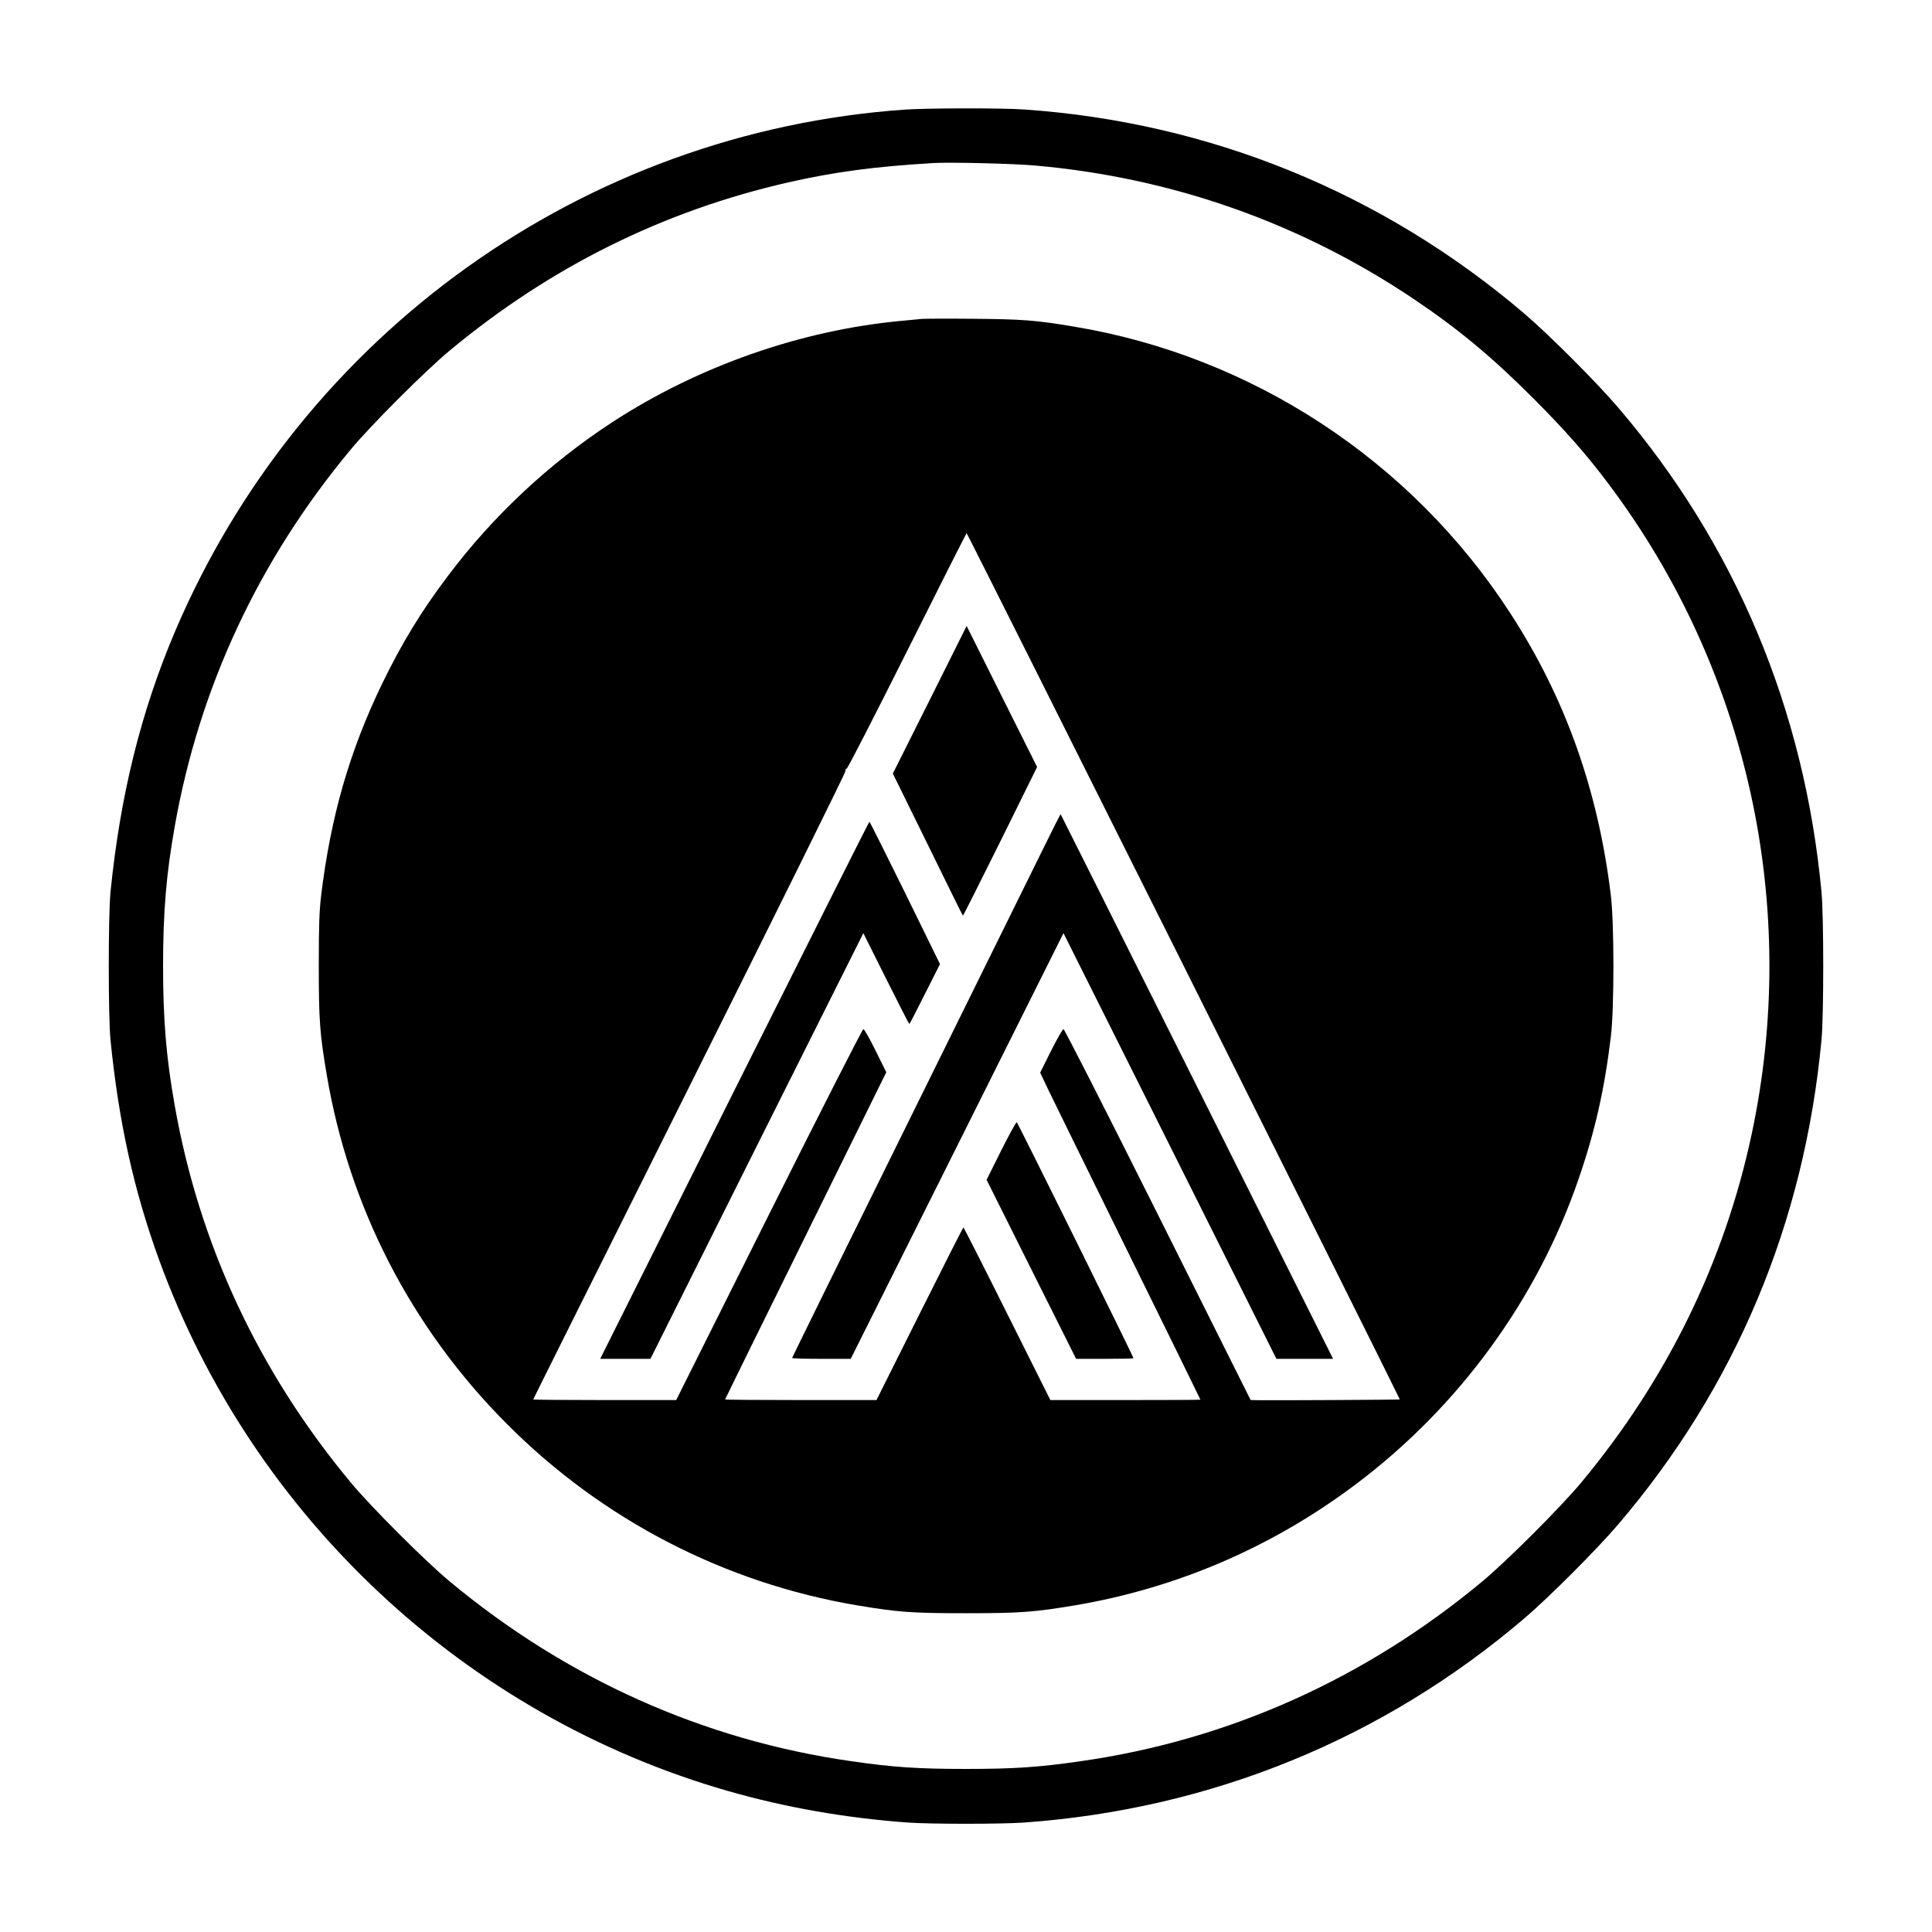 <?xml version="1.0" standalone="no"?>
<!DOCTYPE svg PUBLIC "-//W3C//DTD SVG 20010904//EN"
 "http://www.w3.org/TR/2001/REC-SVG-20010904/DTD/svg10.dtd">
<svg version="1.0" xmlns="http://www.w3.org/2000/svg"
 width="1500pt" height="1500pt" viewBox="0 0 1500 1500"
 preserveAspectRatio="xMidYMid meet">
<g transform="translate(0,1500) scale(0.1,-0.1)"
fill="#000000" stroke="none">
<path d="M7025 14149 c-2491 -174 -4681 -1740 -5665 -4049 -266 -626 -426
-1272 -502 -2025 -18 -177 -18 -973 0 -1150 64 -637 180 -1163 376 -1703 726
-1997 2379 -3542 4417 -4127 446 -128 915 -210 1394 -245 181 -13 729 -13 910
0 1450 105 2781 648 3880 1585 191 163 564 536 729 730 911 1067 1444 2338
1578 3760 18 190 18 960 0 1150 -133 1419 -670 2698 -1578 3760 -165 194 -538
567 -729 730 -1100 938 -2443 1486 -3885 1585 -170 12 -752 11 -925 -1z m1010
-434 c1067 -94 2065 -447 2945 -1039 344 -232 599 -443 926 -770 251 -252 411
-434 585 -666 1083 -1443 1486 -3283 1108 -5050 -212 -991 -658 -1902 -1322
-2700 -155 -187 -580 -612 -767 -767 -909 -757 -1974 -1234 -3120 -1397 -322
-47 -518 -60 -890 -60 -372 0 -568 13 -890 60 -1146 163 -2211 640 -3120 1397
-187 155 -612 580 -767 767 -715 860 -1177 1849 -1367 2930 -66 371 -90 667
-90 1080 0 413 24 709 90 1080 190 1080 652 2071 1367 2930 155 187 580 612
767 767 780 649 1657 1085 2630 1307 358 81 668 123 1125 150 126 8 627 -4
790 -19z"/>
<path d="M7155 12524 c-22 -2 -92 -9 -155 -15 -781 -72 -1578 -352 -2245 -786
-493 -322 -927 -728 -1280 -1198 -208 -276 -355 -518 -509 -835 -252 -521
-399 -1032 -473 -1645 -14 -121 -18 -227 -18 -545 0 -422 8 -526 61 -840 173
-1032 658 -1972 1399 -2715 742 -745 1690 -1235 2720 -1409 319 -53 421 -61
845 -61 424 0 526 8 845 61 793 134 1532 452 2180 939 803 603 1413 1440 1733
2377 127 369 200 694 249 1103 26 216 26 874 0 1090 -99 820 -354 1538 -785
2200 -766 1179 -2000 1989 -3382 2219 -296 50 -404 58 -785 61 -198 2 -378 1
-400 -1z m2036 -5025 c924 -1849 1679 -3363 1677 -3364 -3 -3 -966 -8 -1100
-6 l-58 1 -720 1440 c-396 792 -726 1440 -733 1440 -7 0 -50 -76 -97 -169
l-84 -169 61 -129 c34 -70 314 -641 622 -1267 309 -627 561 -1141 561 -1143 0
-2 -262 -3 -583 -3 l-582 0 -335 670 c-184 369 -337 670 -340 670 -3 0 -156
-302 -340 -670 l-335 -670 -587 0 c-324 0 -588 2 -588 5 0 3 282 576 626 1273
l625 1267 -83 168 c-45 92 -88 167 -95 167 -7 0 -337 -648 -733 -1440 l-720
-1440 -555 0 c-305 0 -555 2 -555 5 0 3 547 1098 1215 2435 668 1336 1212
2436 1209 2443 -3 8 2 17 10 20 9 4 220 416 471 917 250 500 457 910 460 910
3 0 761 -1512 1686 -3361z"/>
<path d="M7219 9567 l-287 -573 270 -549 c148 -303 271 -552 274 -554 2 -2
132 257 290 575 l286 579 -274 548 -273 547 -286 -573z"/>
<path d="M8088 8388 c-80 -161 -548 -1110 -1041 -2109 -494 -999 -897 -1819
-897 -1822 0 -4 102 -7 228 -7 l227 0 826 1652 826 1653 827 -1653 826 -1652
220 0 220 0 -1056 2113 c-581 1161 -1057 2113 -1059 2115 -2 2 -68 -129 -147
-290z"/>
<path d="M5702 6535 l-1042 -2085 195 0 195 0 826 1653 827 1652 176 -352 c97
-194 178 -353 181 -353 3 0 57 105 121 233 l117 232 -271 553 c-149 303 -274
552 -277 552 -3 0 -474 -938 -1048 -2085z"/>
<path d="M7772 6065 l-112 -225 347 -695 348 -695 222 0 c123 0 223 2 223 5 0
13 -898 1829 -906 1832 -5 2 -60 -98 -122 -222z"/>
</g>
</svg>
